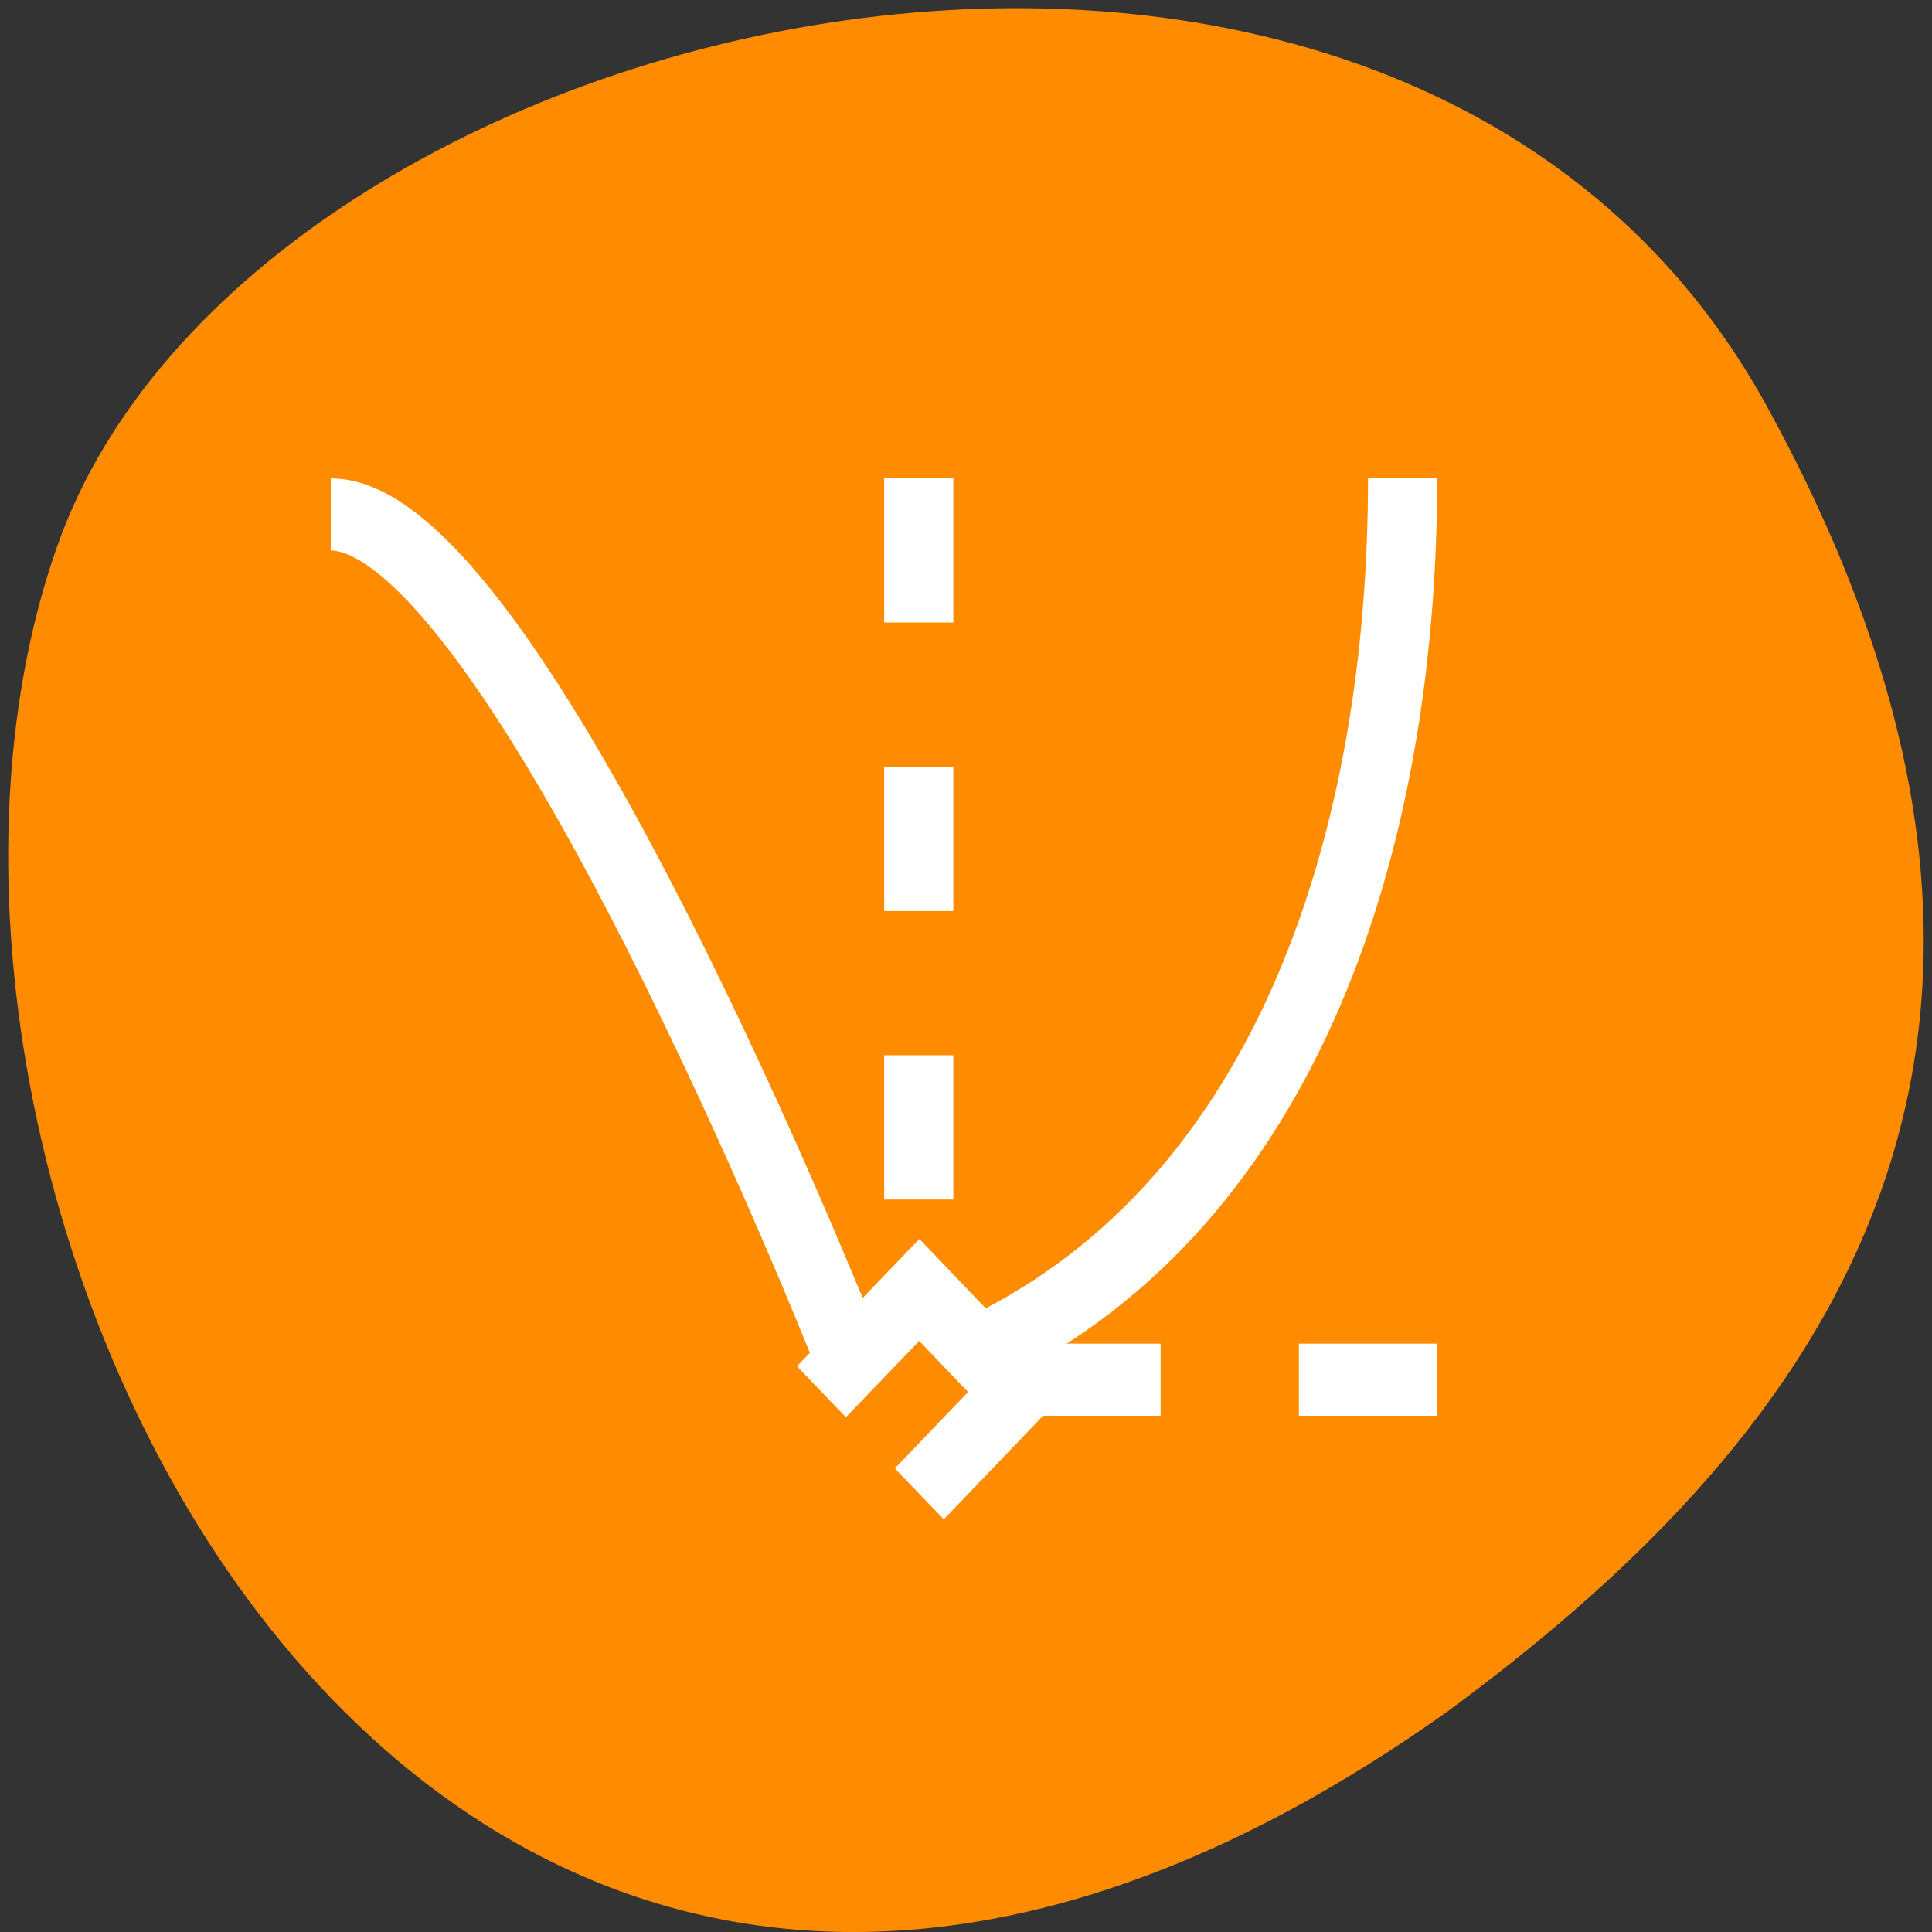 <svg xmlns="http://www.w3.org/2000/svg" viewBox="0 0 24 24"><rect x="0" y="0" width="24" height="24" fill="#333333" stroke="none"/><path d="m 21.938 5.027 c -4.555 -8.262 -18.812 -5.059 -21.223 1.746 c -2.875 8.105 4.605 23.5 17.277 14.48 c 4.266 -3.148 8.492 -7.965 3.945 -16.227" style="fill:#ff8c00"/><g style="fill:none;stroke:#fff"><g transform="matrix(0.859 0 0 0.896 4.11 5.046)"><path d="m -0.001 1.501 c 2.651 0 7.407 11.473 7.407 11.473"/><path d="m 9.456 13.07 c 4.415 -2.063 6.043 -7.099 6.043 -12.071"/><g style="stroke-dasharray:2 2"><path d="m 8.502 0.999 v 10.004"/><path d="m 15.999 13.497 h -6.002"/></g></g><path d="m -4.659 14.682 l 1.999 0.001 l -0.005 1.999 l -1.996 0.002" transform="matrix(0.608 -0.633 0.608 0.633 4.11 5.046)"/></g></svg>